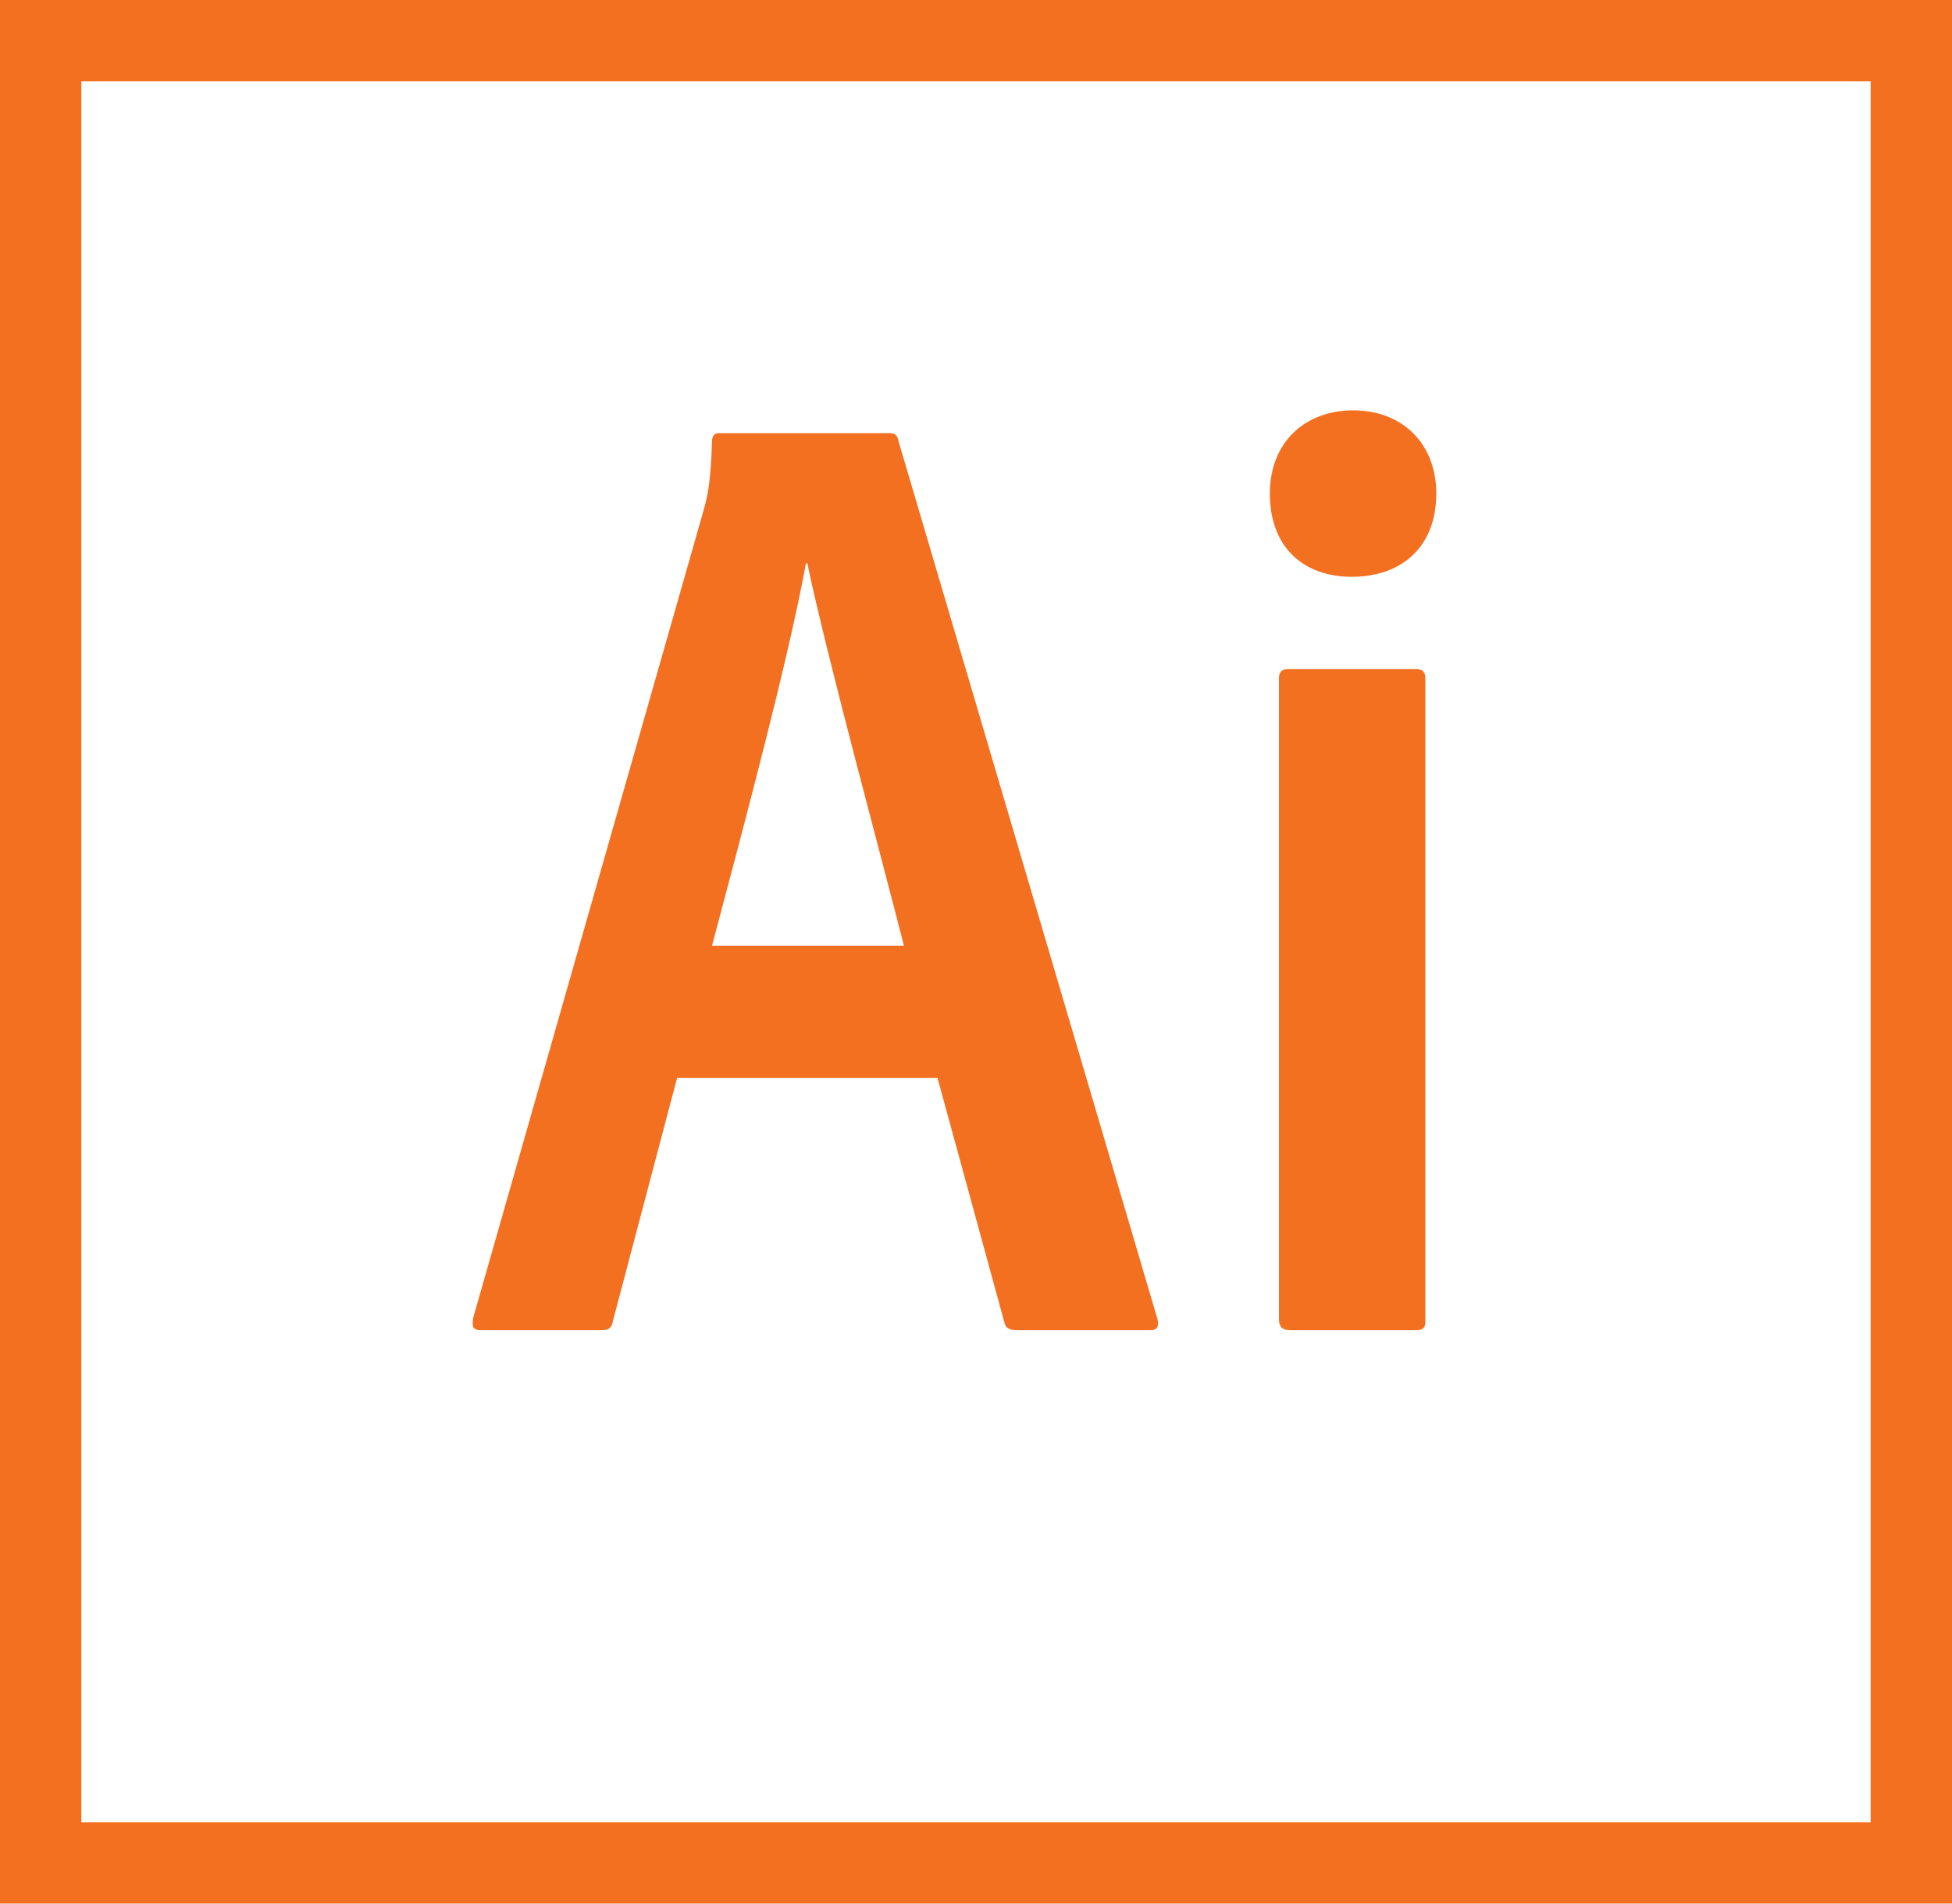<?xml version="1.0" encoding="utf-8"?>
<!-- Generator: Adobe Illustrator 17.0.0, SVG Export Plug-In . SVG Version: 6.00 Build 0)  -->
<!DOCTYPE svg PUBLIC "-//W3C//DTD SVG 1.1//EN" "http://www.w3.org/Graphics/SVG/1.1/DTD/svg11.dtd">
<svg version="1.1" id="mnemonic" xmlns="http://www.w3.org/2000/svg" xmlns:xlink="http://www.w3.org/1999/xlink" x="0px" y="0px"
	 width="240px" height="234px" viewBox="0 0 240 234" enable-background="new 0 0 240 234" xml:space="preserve">
<g display="none">
	<radialGradient id="SVGID_1_" cx="97.711" cy="81.286" r="143.432" gradientUnits="userSpaceOnUse">
		<stop  offset="0" style="stop-color:#320600;stop-opacity:0.85"/>
		<stop  offset="0.767" style="stop-color:#320600"/>
	</radialGradient>

		<rect x="10" y="10" display="inline" fill-rule="evenodd" clip-rule="evenodd" fill="url(#SVGID_1_)" width="220" height="213.999"/>
</g>
<g>
	<path fill-rule="evenodd" clip-rule="evenodd" fill="#F37021" d="M0,0v233.999h240.001V0H0z M10,10h220.001v213.999H10V10z"/>
</g>
<path fill-rule="evenodd" clip-rule="evenodd" fill="#F37021" d="M83.253,132.5l-7.92,29.982c-0.165,0.824-0.495,1.018-1.485,1.018
	H59.161c-0.988,0-1.152-0.33-0.988-1.485l28.38-99.448c0.495-1.815,0.825-3.377,0.99-8.328c0-0.66,0.33-0.99,0.825-0.99h20.955
	c0.66,0,0.99,0.165,1.155,0.99l31.845,107.94c0.165,0.824,0,1.32-0.825,1.32h-16.5c-0.824,0-1.319-0.193-1.484-0.854l-8.25-30.146
	H83.253z M111.138,116.25c-2.805-11.056-9.405-35.286-11.88-47h-0.165c-2.146,11.715-7.425,31.49-11.55,47H111.138z M156.13,60.672
	c0-6.435,4.455-10.23,10.23-10.23c6.105,0,10.23,4.125,10.23,10.23c0,6.6-4.29,10.23-10.395,10.23
	C160.255,70.902,156.13,67.272,156.13,60.672z M157.25,83.405c0-0.825,0.33-1.155,1.155-1.155h15.689
	c0.825,0,1.155,0.33,1.155,1.155v78.939c0,0.826-0.165,1.156-1.155,1.156h-15.524c-0.99,0-1.32-0.496-1.32-1.32V83.405z"/>
</svg>

